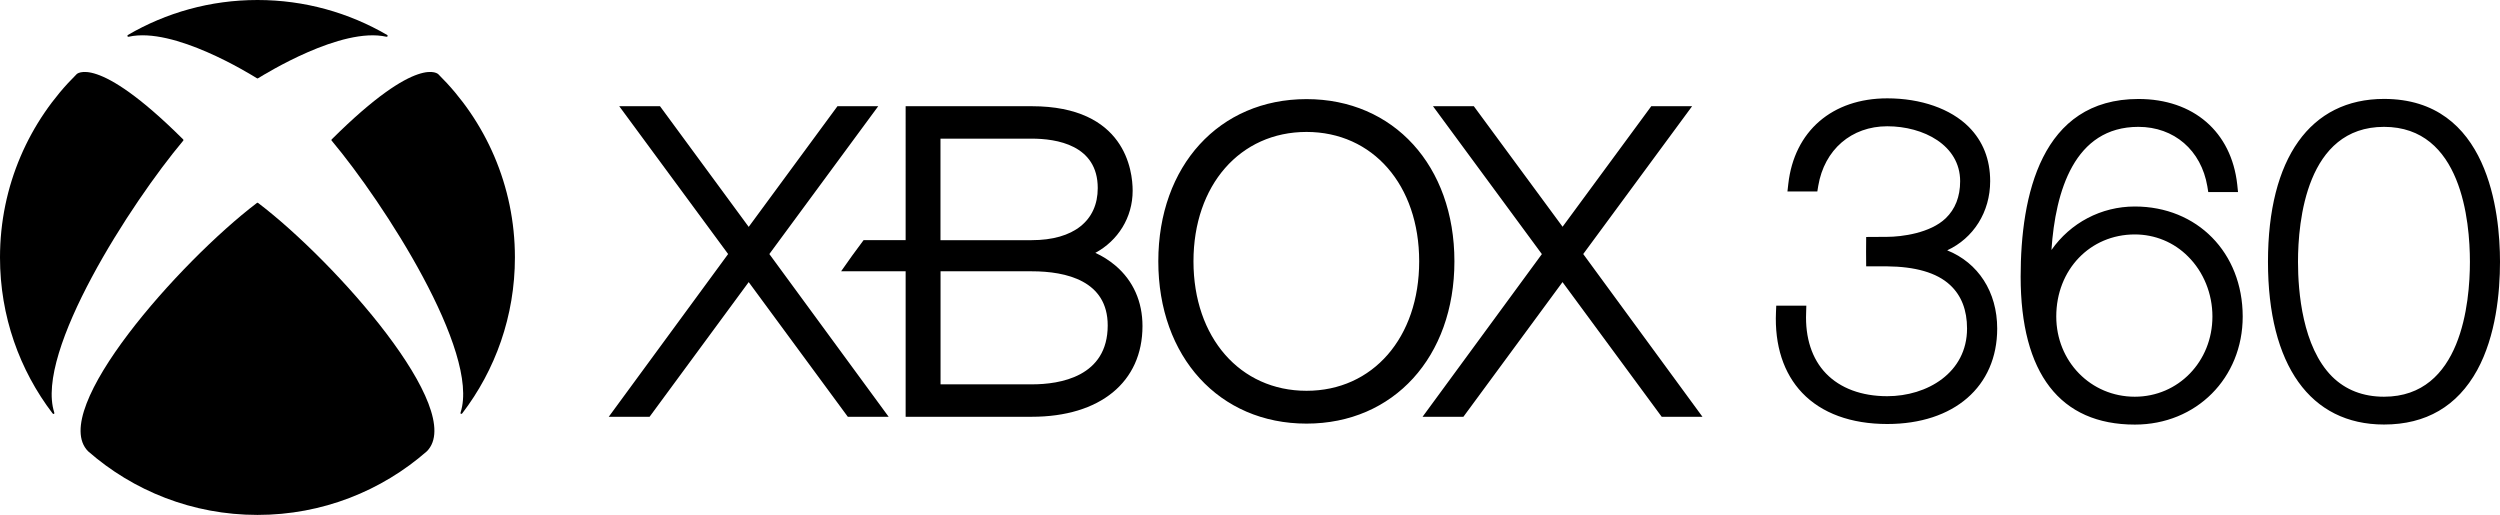 <?xml version="1.0" encoding="utf-8"?>
<!-- Generator: Adobe Illustrator 25.4.1, SVG Export Plug-In . SVG Version: 6.00 Build 0)  -->
<svg version="1.1" id="Layer_1" xmlns="http://www.w3.org/2000/svg" xmlns:xlink="http://www.w3.org/1999/xlink" x="0px" y="0px"
	 viewBox="0 0 3839 790.7" style="enable-background:new 0 0 3839 790.7;" xml:space="preserve">
<style type="text/css">
	.st0{fill:#FFFFFF;}
	.st1{fill:#666666;}
	.st2{fill:#91C93D;}
	.st3{fill:#999999;}
	.st4{clip-path:url(#SVGID_00000093160557304932683970000013489098912175341239_);}
	.st5{clip-path:url(#SVGID_00000018928797420276471080000001553539029341527457_);}
	.st6{clip-path:url(#SVGID_00000028302769083501993950000011702241903002909077_);}
	.st7{clip-path:url(#SVGID_00000025416116497921146300000005084252413137618873_);}
	.st8{fill:url(#SVGID_00000018951153810435326160000017327978439436120998_);}
	.st9{fill:url(#SVGID_00000003067994241222702180000006244685795380208280_);}
	.st10{fill:url(#SVGID_00000078736310570244367790000010487378715495973027_);}
	.st11{fill:url(#SVGID_00000037674024982561021710000011741744609196614017_);}
	.st12{opacity:0.8;fill:url(#SVGID_00000178204776715446394370000012129281151740201355_);}
	.st13{opacity:0.55;fill:url(#SVGID_00000176006693093663620470000010453723218736364166_);}
	.st14{fill:url(#SVGID_00000126325804335095007770000010685100420200070286_);}
	.st15{fill:url(#SVGID_00000034777625751820346020000011360131969301420977_);}
	.st16{clip-path:url(#SVGID_00000072992530477715132850000017481482255581561238_);}
	.st17{fill:url(#SVGID_00000101087303683753872860000015103101657296685738_);}
	.st18{fill:url(#SVGID_00000039130134906511930830000012987812698491655319_);}
	.st19{fill:url(#SVGID_00000180335484486640859550000012087360208238432898_);}
	.st20{opacity:0.8;fill:url(#SVGID_00000150093006427085645920000008452760481052354731_);}
	.st21{opacity:0.55;fill:url(#SVGID_00000015337709560125892150000017159226971170204607_);}
	.st22{fill:url(#SVGID_00000062158280640232552640000013125409437859134086_);}
	.st23{fill:url(#SVGID_00000052812746461264551680000005070633145869977259_);}
	.st24{clip-path:url(#SVGID_00000067917355038750021590000011378580509854782641_);}
	.st25{fill:#BFBDBE;}
	.st26{fill:url(#SVGID_00000148630113844232222170000006977360891773178780_);}
	.st27{fill:url(#SVGID_00000062159323397313880520000001978824278849488518_);}
	.st28{opacity:0.8;fill:url(#SVGID_00000054242111540851943080000010625021575653293702_);}
	.st29{opacity:0.55;fill:url(#SVGID_00000079479480264141267610000002233762602460553388_);}
	.st30{fill:url(#SVGID_00000076564552378662866040000014046802427427718816_);}
	.st31{fill:url(#SVGID_00000003078091474097305540000011955220856739314572_);}
	.st32{clip-path:url(#SVGID_00000116923385170874792000000014857905415308271779_);}
	.st33{clip-path:url(#SVGID_00000000912974772429688430000009404851823597041070_);}
	.st34{fill:url(#SVGID_00000041259272501477913470000010904599674869068443_);}
	.st35{fill:url(#SVGID_00000160157858270954791260000012097136522654051482_);}
	.st36{fill:url(#SVGID_00000022547943982293173820000011634324996096551559_);}
	.st37{opacity:0.8;fill:url(#SVGID_00000052799689256221609300000008835121116605232296_);}
	.st38{opacity:0.55;fill:url(#SVGID_00000061447018258282357160000018195465489203362187_);}
	.st39{fill:url(#SVGID_00000008119992191372472230000009636098902970019489_);}
	.st40{fill:url(#SVGID_00000038388183860828453690000002352909666318677908_);}
	.st41{clip-path:url(#SVGID_00000180361283735691990720000015105408484127576509_);}
	.st42{clip-path:url(#SVGID_00000166667218430691237900000013635777677832125348_);}
	.st43{opacity:0.5;fill:url(#SVGID_00000018930204271024264590000013725801746367561364_);}
	.st44{opacity:0.5;fill:url(#SVGID_00000158718207240245132560000006612694589513451931_);}
	.st45{opacity:0.5;fill:url(#SVGID_00000086691646459624400520000003598714991263390896_);}
	.st46{clip-path:url(#SVGID_00000000201286319024922120000011418695002460061103_);}
	.st47{opacity:0.5;fill:url(#SVGID_00000146469578129041217260000014220200806855881091_);}
	.st48{clip-path:url(#SVGID_00000032638429573958467100000006846489377490001585_);}
	.st49{clip-path:url(#SVGID_00000094616746561599124620000017728045980619554991_);}
	.st50{clip-path:url(#SVGID_00000131343605857531059980000007464358213470944675_);}
	.st51{clip-path:url(#SVGID_00000118390516351237843370000008579608158591603854_);}
	.st52{fill:url(#SVGID_00000064333932267200459490000010515662969168139930_);}
	.st53{fill:url(#SVGID_00000157997545377813593350000015801612269928732091_);}
	.st54{fill:url(#SVGID_00000176034786117143012750000012646557303021074568_);}
	.st55{fill:url(#SVGID_00000070827223923329998600000009276228570883433394_);}
	.st56{opacity:0.8;fill:url(#SVGID_00000181082718915347541530000018338910245064695957_);}
	.st57{opacity:0.55;fill:url(#SVGID_00000096032292015043787250000014029690126475302274_);}
	.st58{fill:url(#SVGID_00000011029238386836028090000017298496776711462789_);}
	.st59{fill:url(#SVGID_00000060031068817602925640000006141289648562988928_);}
	.st60{clip-path:url(#SVGID_00000019667680142340195140000004972783750321852550_);}
	.st61{fill:url(#SVGID_00000087396921190715264200000011472517664435257516_);}
	.st62{fill:url(#SVGID_00000087397524123498553120000001226159725099962274_);}
	.st63{fill:url(#SVGID_00000036940957437568291430000017992324191725800620_);}
	.st64{opacity:0.8;fill:url(#SVGID_00000132066348537279126200000010053333052592243611_);}
	.st65{opacity:0.55;fill:url(#SVGID_00000003071636972214815030000016400212297575817650_);}
	.st66{fill:url(#SVGID_00000129928220902595230950000001966333515420933045_);}
	.st67{fill:url(#SVGID_00000056388974927850813620000012059799695839904172_);}
	.st68{clip-path:url(#SVGID_00000157273934659102585820000005707366620528454280_);}
	.st69{fill:url(#SVGID_00000018204332658659396350000002727281273543108757_);}
	.st70{fill:url(#SVGID_00000121264917719176967620000008587991083509116340_);}
	.st71{opacity:0.8;fill:url(#SVGID_00000109727915806915784580000014081128802209562278_);}
	.st72{opacity:0.55;fill:url(#SVGID_00000030471235726029458460000016269317696155298721_);}
	.st73{fill:url(#SVGID_00000116206407946088370470000014761650409661945023_);}
	.st74{fill:url(#SVGID_00000179630934123429377300000011802799182209527450_);}
	.st75{clip-path:url(#SVGID_00000042008305406781098790000015016265714797427369_);}
	.st76{clip-path:url(#SVGID_00000075124607130335409730000015896092013747793032_);}
	.st77{clip-path:url(#SVGID_00000123438590805331219910000016708894067862584981_);}
	.st78{clip-path:url(#SVGID_00000080182764422482010620000003259413079713129645_);}
	.st79{clip-path:url(#SVGID_00000068642660722276234320000011703847290487347875_);}
	.st80{fill:url(#SVGID_00000016036903448544169640000004260191842764404642_);}
	.st81{fill:url(#SVGID_00000055665058332791855970000009063672903847847823_);}
	.st82{fill:url(#SVGID_00000145048462168369866760000004856049576585181342_);}
	.st83{fill:url(#SVGID_00000166665456636554797120000003719253237760909208_);}
	.st84{opacity:0.8;fill:url(#SVGID_00000044142658678577723180000017821201143302667166_);}
	.st85{opacity:0.55;fill:url(#SVGID_00000138548616557407316490000011536420984570240668_);}
	.st86{fill:url(#SVGID_00000106132620898265527400000007181753349909597824_);}
	.st87{fill:url(#SVGID_00000177455225476162799670000015925058996745953954_);}
	.st88{clip-path:url(#SVGID_00000159435904633670731520000003287788575671117238_);}
	.st89{fill:url(#SVGID_00000091701484734106173940000001381955843434305195_);}
	.st90{fill:url(#SVGID_00000125604973141969740410000004996717196199877539_);}
	.st91{fill:url(#SVGID_00000052783601674274462260000006698155069473113479_);}
	.st92{opacity:0.8;fill:url(#SVGID_00000128444708613487755370000014526043110696080570_);}
	.st93{opacity:0.55;fill:url(#SVGID_00000021834501911387681430000008813991169699456928_);}
	.st94{fill:url(#SVGID_00000170978475943736726230000004124250644535428228_);}
	.st95{fill:url(#SVGID_00000067220749764449126200000007539031615040549295_);}
	.st96{clip-path:url(#SVGID_00000150092941964807607060000000935026630603729056_);}
	.st97{fill:url(#SVGID_00000119829413823655055180000014608536191290204853_);}
	.st98{fill:url(#SVGID_00000113345811744552748910000007459773135035694251_);}
	.st99{opacity:0.8;fill:url(#SVGID_00000066485148723310363360000010033167340731694728_);}
	.st100{opacity:0.55;fill:url(#SVGID_00000081649153301642984110000007780756991165048742_);}
	.st101{fill:url(#SVGID_00000021095738611663626500000006984313975282001840_);}
	.st102{fill:url(#SVGID_00000116213681476177898340000007726102703891259779_);}
	.st103{clip-path:url(#SVGID_00000005266481020865734490000001383233651115619255_);}
	.st104{clip-path:url(#SVGID_00000181774866227706598330000007500405507735488681_);}
	.st105{fill:url(#SVGID_00000155127326323859393410000015168445671385280691_);}
	.st106{fill:url(#SVGID_00000078723395631798372970000009343930334311913391_);}
	.st107{fill:url(#SVGID_00000144318004009622644000000018294037433224873609_);}
	.st108{opacity:0.8;fill:url(#SVGID_00000118398921688565264890000014046172192157465517_);}
	.st109{opacity:0.55;fill:url(#SVGID_00000097486830890722145620000005506532414055623850_);}
	.st110{fill:url(#SVGID_00000015341851963727975130000002606599622613950652_);}
	.st111{fill:url(#SVGID_00000050635763907288761690000006745282847901280650_);}
	.st112{clip-path:url(#SVGID_00000145767296877345404130000016022368913616749726_);}
	.st113{clip-path:url(#SVGID_00000117643309957424208040000014074697956195495348_);}
	.st114{opacity:0.5;fill:url(#SVGID_00000085934476298696497160000007988023338502556092_);}
	.st115{opacity:0.5;fill:url(#SVGID_00000029760294736706062610000000377602320926986673_);}
	.st116{opacity:0.5;fill:url(#SVGID_00000114778614674908764920000012419647512470192022_);}
	.st117{clip-path:url(#SVGID_00000164487673028084002990000003345337933814219928_);}
	.st118{opacity:0.5;fill:url(#SVGID_00000168082068136735770350000008047618118841916032_);}
	.st119{clip-path:url(#SVGID_00000065067503878771721480000001791843195765402811_);}
	.st120{clip-path:url(#SVGID_00000178193305578767630150000017680317388506605759_);}
	.st121{clip-path:url(#SVGID_00000109027646424667538240000016263858068494439563_);}
	.st122{clip-path:url(#SVGID_00000028315700943654894980000013162944452297381302_);}
	.st123{fill:url(#SVGID_00000152954124309553772390000004451578179251315073_);}
	.st124{fill:url(#SVGID_00000123404126394996736850000011721032033493968028_);}
	.st125{fill:url(#SVGID_00000008119080373437093560000016996321806053664155_);}
	.st126{fill:url(#SVGID_00000100340286528782877150000017067475431996724625_);}
	.st127{opacity:0.8;fill:url(#SVGID_00000147198111982025574470000017465886436336271530_);}
	.st128{opacity:0.55;fill:url(#SVGID_00000138544188115610057530000013436970065225180588_);}
	.st129{fill:url(#SVGID_00000183235911166529288390000000711696821114308776_);}
	.st130{fill:url(#SVGID_00000048459170427864030320000002744251163696542108_);}
	.st131{clip-path:url(#SVGID_00000142146349267240122320000017865785643760182925_);}
	.st132{fill:url(#SVGID_00000027571898224314088750000011215750465683566500_);}
	.st133{fill:url(#SVGID_00000106831136770675553660000018425063939907303080_);}
	.st134{fill:url(#SVGID_00000031900447215216114810000009910556580633695385_);}
	.st135{opacity:0.8;fill:url(#SVGID_00000011741806320019603640000014439017580945363103_);}
	.st136{opacity:0.55;fill:url(#SVGID_00000079484719828985339650000001605851923159409083_);}
	.st137{fill:url(#SVGID_00000143603475260007104550000002376015184191873674_);}
	.st138{fill:url(#SVGID_00000029738124406160897480000013481437877960712340_);}
	.st139{clip-path:url(#SVGID_00000129193751118891003050000011293457600380605596_);}
	.st140{fill:url(#SVGID_00000170255234434756578660000003526898163772904357_);}
	.st141{fill:url(#SVGID_00000114060465660677594060000012822331911145341342_);}
	.st142{opacity:0.8;fill:url(#SVGID_00000039093475149008574820000017907860657197775007_);}
	.st143{opacity:0.55;fill:url(#SVGID_00000099646121983228428300000011198778884351719326_);}
	.st144{fill:url(#SVGID_00000111172133140283312900000013766736491956031365_);}
	.st145{fill:url(#SVGID_00000053522783815765593800000000671139571607061376_);}
	.st146{clip-path:url(#SVGID_00000093163631266647492770000008764855285531266192_);}
	.st147{clip-path:url(#SVGID_00000055682168519597115420000001564146497650519712_);}
	.st148{fill:url(#SVGID_00000167371764823823977900000017005748764648402585_);}
	.st149{fill:url(#SVGID_00000129176122628845939280000001525354687082905224_);}
	.st150{fill:url(#SVGID_00000084532101018142445140000014306308883677827768_);}
	.st151{opacity:0.8;fill:url(#SVGID_00000178908697544785324890000015546840092695331480_);}
	.st152{opacity:0.55;fill:url(#SVGID_00000030458591913226709030000013635008993253522048_);}
	.st153{fill:url(#SVGID_00000129193598946369636300000016933962243725441432_);}
	.st154{fill:url(#SVGID_00000135654845917099424480000004879041743147486140_);}
	.st155{clip-path:url(#SVGID_00000072275000046778683320000008333190752486153663_);}
	.st156{clip-path:url(#SVGID_00000040561158594874307760000015447049047716904851_);}
	.st157{opacity:0.5;fill:url(#SVGID_00000150077416733046328840000001393954550606635964_);}
	.st158{opacity:0.5;fill:url(#SVGID_00000151524556708143032430000013853091871492433047_);}
	.st159{opacity:0.5;fill:url(#SVGID_00000139290210208563123920000008714238847628368311_);}
	.st160{clip-path:url(#SVGID_00000090277537475982739960000004741457282009547140_);}
	.st161{opacity:0.5;fill:url(#SVGID_00000126302537793510791430000013228069070697876662_);}
	.st162{clip-path:url(#SVGID_00000109004779803323819820000008055850683512825006_);}
	.st163{fill:url(#SVGID_00000111887896224016400280000000703552693251033767_);}
	.st164{fill:url(#SVGID_00000062891247527291183000000010250824472942319235_);}
	.st165{fill:url(#SVGID_00000055708967784469761350000005230716976964971702_);}
	.st166{opacity:0.8;fill:url(#SVGID_00000044871277438906784660000007757149458922762403_);}
	.st167{opacity:0.55;fill:url(#SVGID_00000080188398628824116970000017289426304312917927_);}
	.st168{fill:url(#SVGID_00000104667640932962071470000003452650968075561127_);}
	.st169{fill:url(#SVGID_00000026882370886470803810000011732932886619634821_);}
	.st170{clip-path:url(#SVGID_00000005234606725486075340000017019094802727039382_);}
	.st171{clip-path:url(#SVGID_00000114053983414666987440000003571099840478936707_);}
	.st172{opacity:0.5;fill:url(#SVGID_00000099626749701323765630000009486033227588346514_);}
	.st173{opacity:0.5;fill:url(#SVGID_00000110435316753177302800000015029359222247286446_);}
	.st174{opacity:0.5;fill:url(#SVGID_00000000903072397631112450000000303999895747165356_);}
	.st175{clip-path:url(#SVGID_00000002353815547536082080000016551887311386557574_);}
	.st176{opacity:0.5;fill:url(#SVGID_00000075135423332784186180000016039456329805790390_);}
	.st177{fill:#9DA0A3;}
	.st178{fill:#107C10;}
	.st179{opacity:0.49;}
	.st180{clip-path:url(#SVGID_00000102541387717553619030000017023329873979622534_);}
	.st181{clip-path:url(#SVGID_00000158030928902986290050000005615830085619782577_);}
	.st182{fill:url(#SVGID_00000000932252705805886330000004937027032362693550_);}
	.st183{opacity:0.15;fill:#FFFFFF;}
	.st184{opacity:7.000000e-02;fill:#FFFFFF;}
	.st185{clip-path:url(#SVGID_00000129173706481404861460000001140597740192876933_);}
	.st186{fill:url(#SVGID_00000148648166982066534390000000366846164524148643_);}
	.st187{clip-path:url(#SVGID_00000043432206060352664930000013488209512204489344_);}
	.st188{fill:url(#SVGID_00000029019701864789766320000017875496587451271082_);}
	.st189{opacity:7.000000e-02;fill:url(#SVGID_00000154415675213962518480000009764884057554433453_);}
	.st190{clip-path:url(#SVGID_00000063598579130808289230000004853137779610265226_);}
	.st191{fill:url(#SVGID_00000072272888433680319580000015942211560744838554_);}
	.st192{fill:url(#SVGID_00000173857063780759743720000013476962080215148427_);}
	.st193{fill:url(#SVGID_00000049923705392179840590000013656313126637584570_);}
	.st194{fill:url(#SVGID_00000047044933131246226290000013633025836343721127_);}
	.st195{fill:url(#SVGID_00000031199176144042188980000001162349149426414014_);}
	.st196{fill:url(#SVGID_00000146487017094126165200000013915328449593432470_);}
	.st197{fill:url(#SVGID_00000024704587540932166050000001665735231762180759_);}
	.st198{fill:url(#SVGID_00000145020162120419598380000018005404531266296491_);}
	.st199{clip-path:url(#SVGID_00000116924421307741967390000003397110264717366698_);}
	.st200{clip-path:url(#SVGID_00000075143015885247753650000011258772365157250733_);}
	.st201{fill:url(#SVGID_00000072991010121444062850000000137207043637640078_);}
	.st202{clip-path:url(#SVGID_00000067209023335813250880000016245638741847799428_);}
	.st203{fill:url(#SVGID_00000139258637653296662540000005978318474051287741_);}
	.st204{clip-path:url(#SVGID_00000124864466076580534130000018061149727330002321_);}
	.st205{fill:url(#SVGID_00000140694008310114134780000002394411685034561451_);}
	.st206{opacity:7.000000e-02;fill:url(#SVGID_00000105398718663159682480000002761692519977377173_);}
	.st207{clip-path:url(#SVGID_00000093898356097259875030000018320184928303989645_);}
	.st208{fill:url(#SVGID_00000143605154617965728730000001363858527069016242_);}
	.st209{fill:url(#SVGID_00000151502949232768596410000018375408937338614947_);}
	.st210{fill:url(#SVGID_00000023974664116416491680000017159630401880751788_);}
	.st211{fill:url(#SVGID_00000130629841894411120990000014458972932575302544_);}
	.st212{fill:url(#SVGID_00000069399024990715401720000012945037582809993363_);}
	.st213{fill:url(#SVGID_00000078044336948025216260000018366269371822598811_);}
	.st214{fill:url(#SVGID_00000181808165645994374410000008189161561653794472_);}
	.st215{fill:url(#SVGID_00000021079843816730494890000010244532749791372948_);}
	.st216{clip-path:url(#SVGID_00000129198467101712761520000006662877031493025455_);}
	.st217{clip-path:url(#SVGID_00000074421583070471943270000000885537394690308773_);}
	.st218{fill:url(#SVGID_00000042731492679415098000000007388368908099700656_);}
	.st219{clip-path:url(#SVGID_00000095339875786261468740000017509188878073685946_);}
	.st220{fill:url(#SVGID_00000172427767631532608550000017017331010267630001_);}
	.st221{clip-path:url(#SVGID_00000043439173203987678340000010683824316852373391_);}
	.st222{fill:url(#SVGID_00000043436343630572779630000012382737574085385103_);}
	.st223{opacity:7.000000e-02;fill:url(#SVGID_00000181067129379124879320000010645989101339246513_);}
	.st224{clip-path:url(#SVGID_00000127753561889275411090000017236663862282120373_);}
	.st225{fill:url(#SVGID_00000075856252045186607930000016980648298175110588_);}
	.st226{fill:url(#SVGID_00000120544785614386342950000001811996304828281244_);}
	.st227{fill:url(#SVGID_00000121255586146073385320000000034897677927041684_);}
	.st228{fill:url(#SVGID_00000148651771723024765670000001023464498902616962_);}
	.st229{fill:url(#SVGID_00000152252542703564946680000013588329306520269470_);}
	.st230{fill:url(#SVGID_00000156579662667017982380000017202082609347601087_);}
	.st231{fill:url(#SVGID_00000177463817560096318630000001615909624871590301_);}
	.st232{fill:url(#SVGID_00000162350894511248512480000003809298513537029006_);}
	.st233{clip-path:url(#SVGID_00000069395023870675773420000002407746906540279689_);}
	.st234{clip-path:url(#SVGID_00000011711763881344347180000005427811772213824191_);}
	.st235{fill:url(#SVGID_00000094616033008615349180000015093825616854232198_);}
	.st236{clip-path:url(#SVGID_00000005956187927213407160000007026452514900940438_);}
	.st237{fill:url(#SVGID_00000097500769699594002830000008371291182956011659_);}
	.st238{clip-path:url(#SVGID_00000037687374674024347830000017495224724294375073_);}
	.st239{fill:url(#SVGID_00000003796740620275357700000012465139094594506902_);}
	.st240{opacity:7.000000e-02;fill:url(#SVGID_00000137119997315715024140000017235086134029238930_);}
	.st241{clip-path:url(#SVGID_00000018223914841109594150000009297424992495993529_);}
	.st242{fill:url(#SVGID_00000098917907401397712040000012956091387793391265_);}
	.st243{fill:url(#SVGID_00000041256097359463058660000014791767127598378143_);}
	.st244{fill:url(#SVGID_00000023240423470890299490000010004232588206912682_);}
	.st245{fill:url(#SVGID_00000044869456739954176520000004463944583195924665_);}
	.st246{fill:url(#SVGID_00000126283043535531338780000014560625354609767085_);}
	.st247{fill:url(#SVGID_00000007427588978389994870000009429408263125370522_);}
	.st248{fill:url(#SVGID_00000016075275166789998460000010644729892692834954_);}
	.st249{fill:url(#SVGID_00000089532636350350052840000002951557150546737798_);}
</style>
<g>
	<path d="M2551.7,640l-152.3-206.8L2247.2,640h-62.7l183.2-249.8l-167.2-227.1h62.7l136.3,185.1l136.2-185.1h62.7l-167.2,227
		L2614.3,640 M1364.6,640l-183.2-249.9l167.2-227h-62.6l-136.3,185.3l-136.2-185.3h-62.6l167.2,227L934.8,640h62.7l152.2-206.8
		L1301.9,640H1364.6z M1754.4,500.7c0,86-65.1,139.3-170.1,139.3l-193.6,0V416.6h-99.1c7.2-10.7,26.2-36.9,34.5-47.8h64.6V163.1
		h193.6c143.8,0,155,99.2,155,129.8c0,41.2-22.6,76.7-57.3,95.4c10.6,4.8,21.3,11.4,31.3,19.9
		C1740.2,431.3,1754.4,463.2,1754.4,500.7 M1444.2,368.8h140c64.5,0,101.5-29.9,101.5-80c0-66.3-63.5-75.9-101.5-75.9h-140V368.8z
		 M1701,499.7c0-68.4-63.4-83.1-116.7-83.1h-140v173.6h140C1627.9,590.3,1701,578.4,1701,499.7 M2233.4,401.3
		c0,146.8-93.4,249.2-227.1,249.2c-134,0-227.6-102.4-227.6-249.2c0-146.7,93.6-249.1,227.6-249.1
		C2140.1,152.2,2233.4,254.6,2233.4,401.3 M2179.3,401.3c0-117.1-71.2-198.7-173-198.7c-102,0-173.6,81.7-173.6,198.7
		c0,117,71.5,198.8,173.6,198.8C2108.1,600.1,2179.3,518.4,2179.3,401.3"/>
	<path d="M3660.9,151.9c-113.3,0-178.2,91.1-178.2,250.1c0,158.8,65,249.9,178.2,249.9c64.5,0,112.5-28.1,143-83.4
		c28.9-52.7,35.1-119.7,35.1-166.5C3839,326.8,3821.6,151.9,3660.9,151.9 M3660.9,609.2c-32.3,0-59.1-10.5-79.8-31
		c-45.4-45.6-52.3-129.9-52.3-176.1c0-62.4,12.9-207.3,132.1-207.3c119.1,0,131.9,144.9,131.9,207.3
		C3792.8,464.3,3780,609.2,3660.9,609.2 M3278.2,317.1c-51.7,0-98.9,25.2-128,66.8c6.1-90.5,35.2-189.1,133.5-189.1
		c54.9,0,96.5,35.9,105.9,91.4l1.4,8.7h45.7l-1.2-11.6c-9-81-67.2-131.3-151.7-131.3c-149.6,0-180.9,148.4-180.9,272.8
		c0,148.7,60.6,227.2,175.4,227.2c94.3,0,165.6-71.4,165.6-166C3443.8,388,3374.1,317.1,3278.2,317.1 M3278.2,609.2
		c-67.6,0-120.6-54.2-120.6-123.2c0-71.9,52-126,120.6-126c30.9,0,60.1,12,81.8,33.9c23.9,23.7,37.4,57.3,37.4,92.1
		C3397.4,555,3345.1,609.2,3278.2,609.2 M3066.9,504.5c0,89.1-66.3,146.6-168.8,146.6c-55.6,0-100.8-16.5-130.7-47.9
		c-28.5-29.9-42.5-72.8-40.2-124l0.4-9.8h46.2l-0.3,10.7c-1.6,38.6,8.9,71,30.5,93.4c21.9,22.7,54.6,34.9,94.1,34.9
		c61,0,122.5-35.8,122.5-103.9c0-28.2-8.6-50.6-25.9-66.7c-20.8-19.5-54.4-28.4-96.8-28.8h-32.2c-0.2-11.2-0.2-33.5,0-45.1
		c11.7-0.1,23.9-0.2,32-0.2c22.5,0,66.4-5.7,90.1-28.5c14.6-14,22.2-33.2,22.2-56.9c0-55.4-56.4-84.4-111.9-84.4
		c-55.1,0-96.6,35.9-106,91.5l-1.4,8.6h-45.9l1.3-11.5c9.1-81.1,67.4-131.5,152-131.5c51.6,0,97.3,16,125.1,43.8
		c21.8,21.9,32.9,49.9,32.9,83.4c0,47.4-25.7,87.6-66,106.2C3037.7,403.5,3066.9,448.2,3066.9,504.5"/>
	<path d="M118,113.7c-0.3,0.2-0.4,0.4-0.4,0.3v0C45,185.7,0,285.3,0,395.4c0,90.1,30.1,173.1,80.8,239.5c0.5,0.6,1.4,1,2.1,0.6
		c0.7-0.4,0.7-1.3,0.4-2.1C53.3,540.3,201.6,311,281.2,216.2c0.3-0.3,0.5-0.7,0.5-1.1c0-0.5-0.3-1-0.7-1.3
		c-134-133.3-163.9-99.3-163.5-99.8"/>
	<path d="M672.7,113.7c0.3,0.2,0.4,0.4,0.4,0.3v0c72.6,71.7,117.6,171.2,117.6,281.3c0,90.1-30.1,173.1-80.9,239.5
		c-0.5,0.6-1.4,1-2.1,0.6c-0.7-0.4-0.7-1.3-0.4-2.1C737.4,540.3,589,311,509.5,216.2c-0.3-0.3-0.6-0.7-0.6-1.1c0-0.5,0.3-1,0.7-1.3
		c134-133.3,163.9-99.3,163.5-99.8"/>
	<path d="M395.4,0C468,0,536,19.6,594.5,53.7c0.7,0.4,1,1.2,0.6,2c-0.3,0.7-1.1,0.8-1.9,0.7c-69.1-15.5-185.9,57.2-197,63.8
		c-0.2,0.1-0.5,0.3-0.8,0.3c-0.3,0-0.6-0.2-0.8-0.3c-11-6.7-127.8-79.4-196.9-63.8c-0.8,0.2-1.6,0-1.9-0.7c-0.4-0.7,0-1.6,0.6-2
		C254.8,19.6,322.8,0,395.4,0"/>
	<path d="M395.4,311.3c0.4,0,1,0.4,1.3,0.6c118.2,89.9,320.7,318.1,258.9,381l0.1-0.1c0,0,0,0.1-0.1,0.1
		c-69.6,60.9-160.6,97.8-260.2,97.8c-99.7,0-190.7-36.9-260.2-97.8c0,0,0,0-0.1-0.1l0.1,0.1c-61.8-62.8,140.7-291,259-381
		C394.4,311.7,394.9,311.3,395.4,311.3"/>
</g>
</svg>
